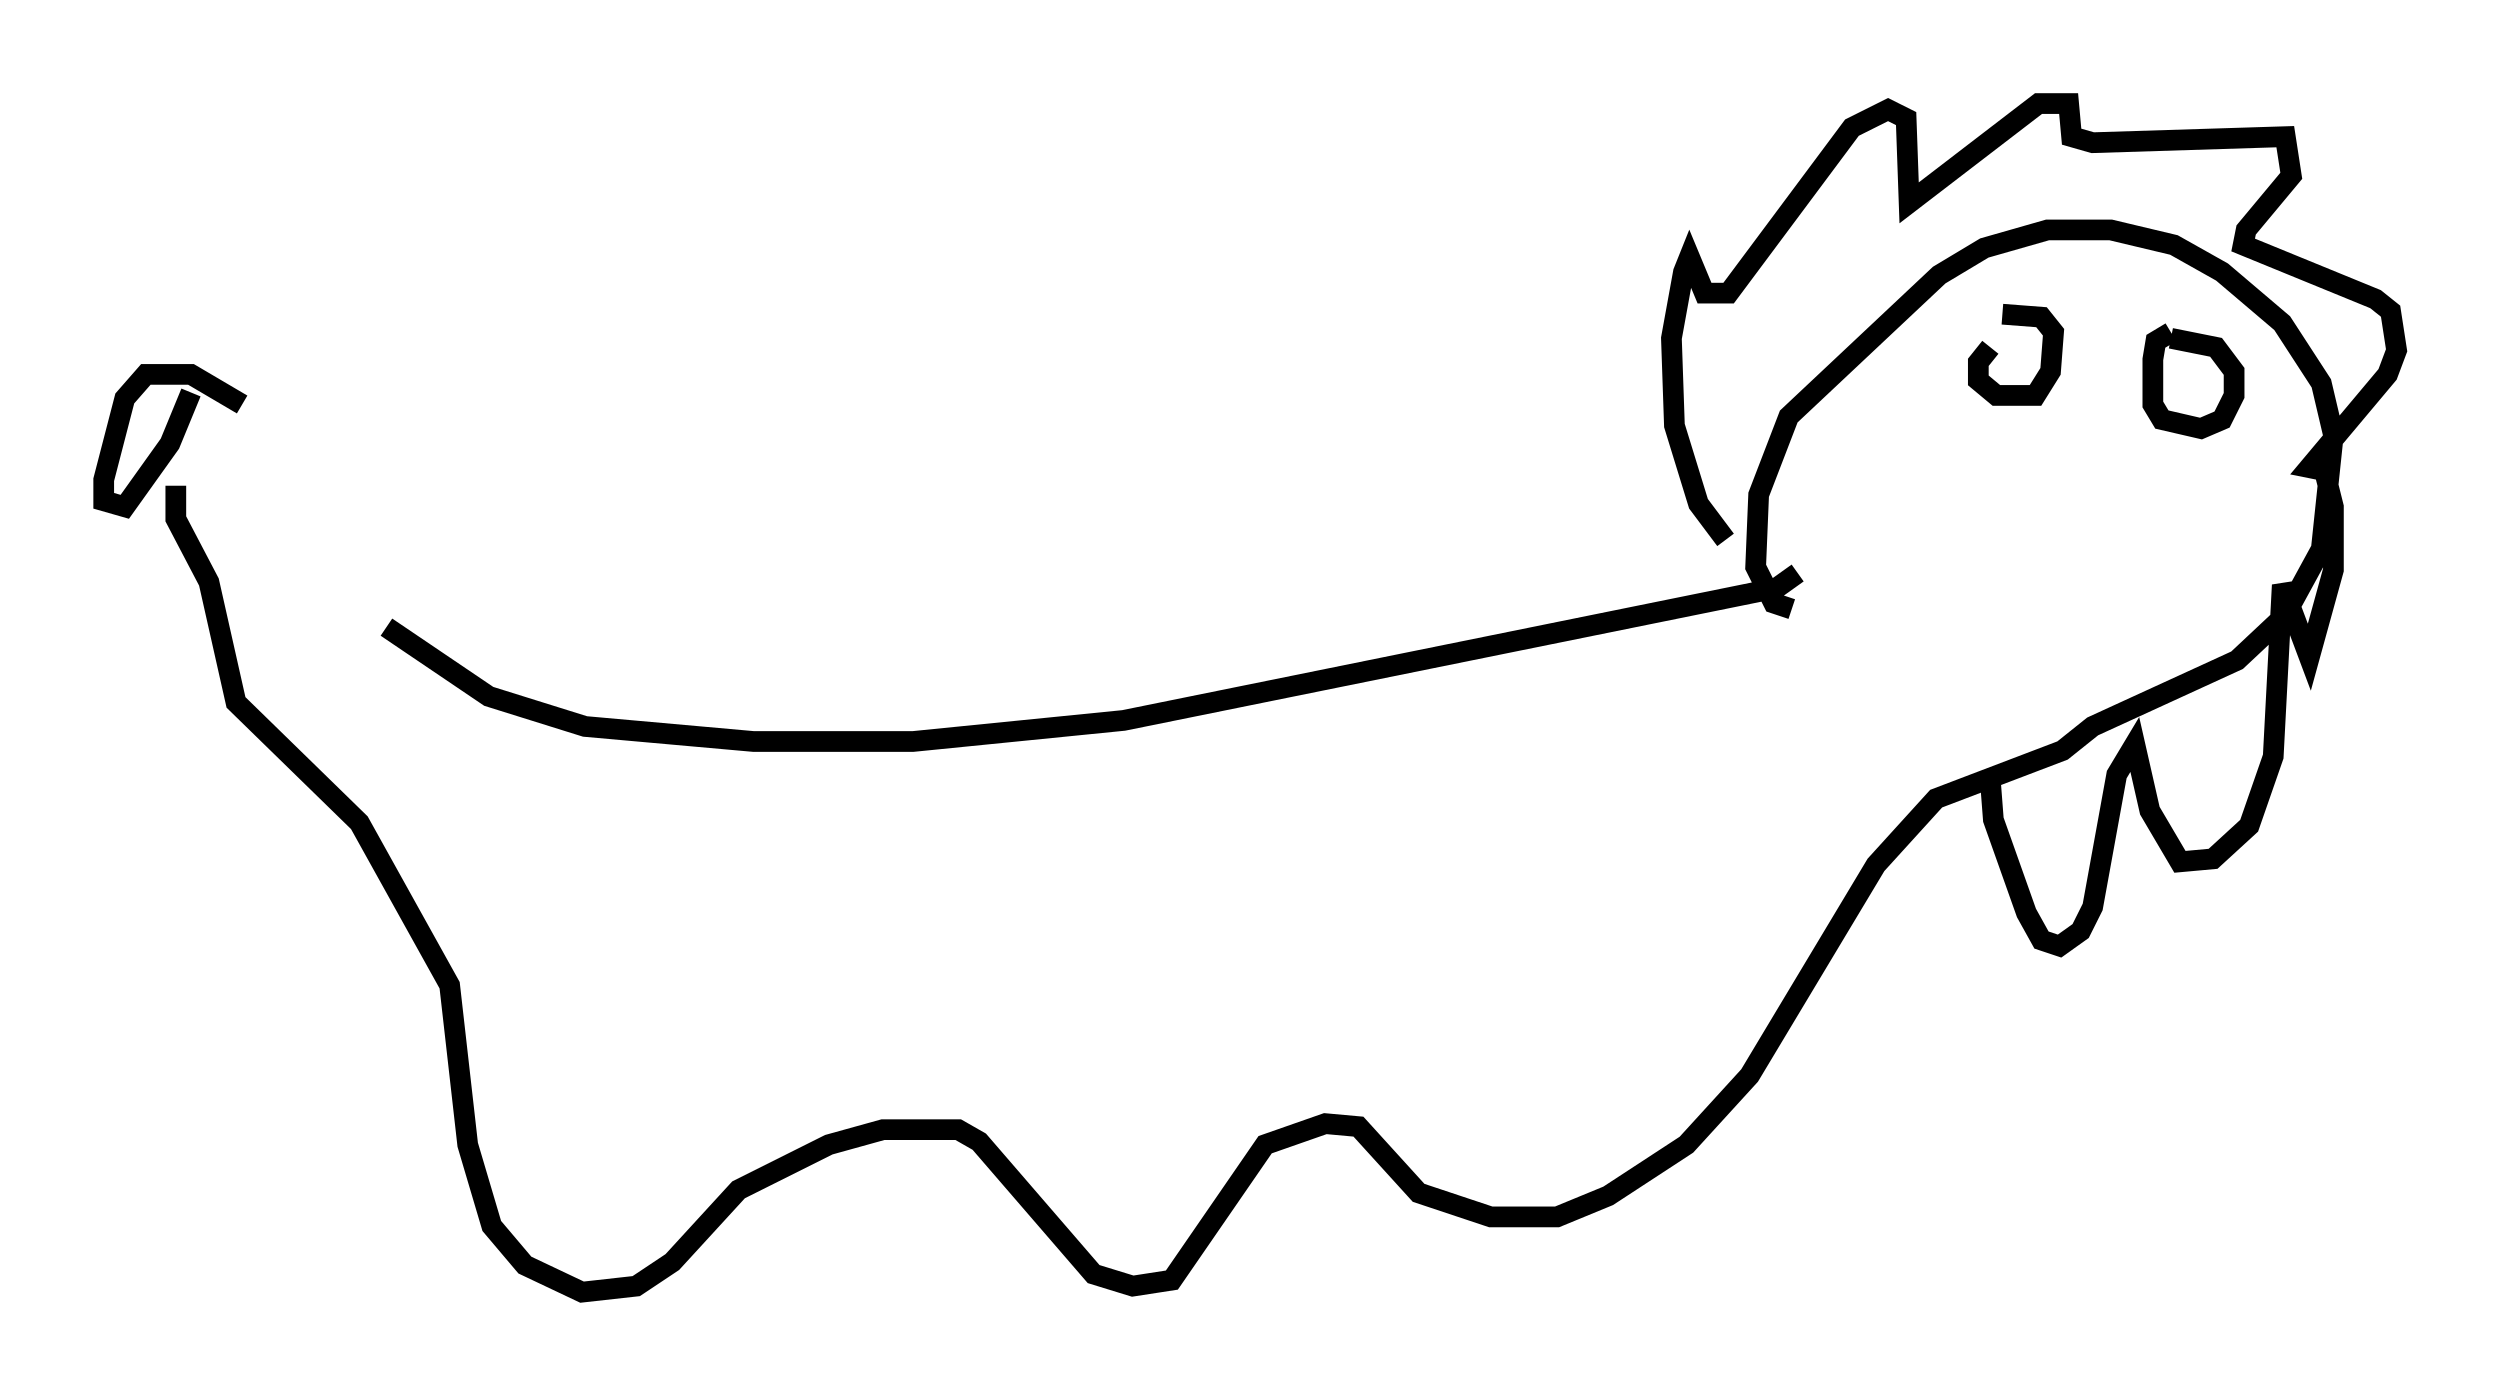 <?xml version="1.0" encoding="utf-8" ?>
<svg baseProfile="full" height="67.374" version="1.1" width="120.681" xmlns="http://www.w3.org/2000/svg" xmlns:ev="http://www.w3.org/2001/xml-events" xmlns:xlink="http://www.w3.org/1999/xlink"><defs /><rect fill="white" height="67.374" width="120.681" x="0" y="0" /><path d="M10.229, 22.721 m8.425, 7.553 l4.939, 3.341 4.648, 1.453 l8.134, 0.726 7.698, 0.0 l10.168, -1.017 31.519, -6.391 l1.017, -0.726 m-78.29, -4.212 l0.0, 1.598 1.598, 3.05 l1.307, 5.81 5.955, 5.81 l4.358, 7.844 0.872, 7.698 l1.162, 3.922 1.598, 1.888 l2.76, 1.307 2.615, -0.291 l1.743, -1.162 3.196, -3.486 l4.358, -2.179 2.615, -0.726 l3.631, 0.0 1.017, 0.581 l5.52, 6.391 1.888, 0.581 l1.888, -0.291 4.503, -6.536 l2.905, -1.017 1.598, 0.145 l2.905, 3.196 3.486, 1.162 l3.196, 0.0 2.469, -1.017 l3.777, -2.469 3.05, -3.341 l6.101, -10.168 2.905, -3.196 l6.101, -2.324 1.453, -1.162 l6.972, -3.196 2.324, -2.179 l1.743, -3.196 0.581, -5.52 l-0.581, -2.469 -1.888, -2.905 l-2.905, -2.469 -2.324, -1.307 l-3.05, -0.726 -3.05, 0.0 l-3.05, 0.872 -2.179, 1.307 l-7.263, 6.827 -1.453, 3.777 l-0.145, 3.486 0.872, 1.743 l0.872, 0.291 m-3.196, -3.341 l-1.307, -1.743 -1.162, -3.777 l-0.145, -4.212 0.581, -3.196 l0.291, -0.726 0.726, 1.743 l1.162, 0.0 5.955, -7.989 l1.743, -0.872 0.872, 0.436 l0.145, 4.067 6.246, -4.793 l1.453, 0.0 0.145, 1.598 l1.017, 0.291 9.296, -0.291 l0.291, 1.888 -2.179, 2.615 l-0.145, 0.726 6.391, 2.615 l0.726, 0.581 0.291, 1.888 l-0.436, 1.162 -3.777, 4.503 l0.726, 0.145 0.436, 1.743 l0.0, 3.05 -1.162, 4.212 l-1.307, -3.486 -0.436, 8.279 l-1.162, 3.341 -1.743, 1.598 l-1.598, 0.145 -1.453, -2.469 l-0.726, -3.196 -0.872, 1.453 l-1.162, 6.391 -0.581, 1.162 l-1.017, 0.726 -0.872, -0.291 l-0.726, -1.307 -1.598, -4.503 l-0.145, -1.888 m0.0, -20.916 l-0.581, 0.726 0.0, 0.872 l0.872, 0.726 1.888, 0.0 l0.726, -1.162 0.145, -1.888 l-0.581, -0.726 -1.888, -0.145 m8.134, 0.872 l-0.726, 0.436 -0.145, 0.872 l0.0, 2.179 0.436, 0.726 l1.888, 0.436 1.017, -0.436 l0.581, -1.162 0.0, -1.162 l-0.872, -1.162 -2.179, -0.436 m-93.106, 3.196 l-2.469, -1.453 -2.179, 0.0 l-1.017, 1.162 -1.017, 3.922 l0.0, 1.017 1.017, 0.291 l2.179, -3.05 1.017, -2.469 " fill="none" stroke="black" stroke-width="1" /></svg>